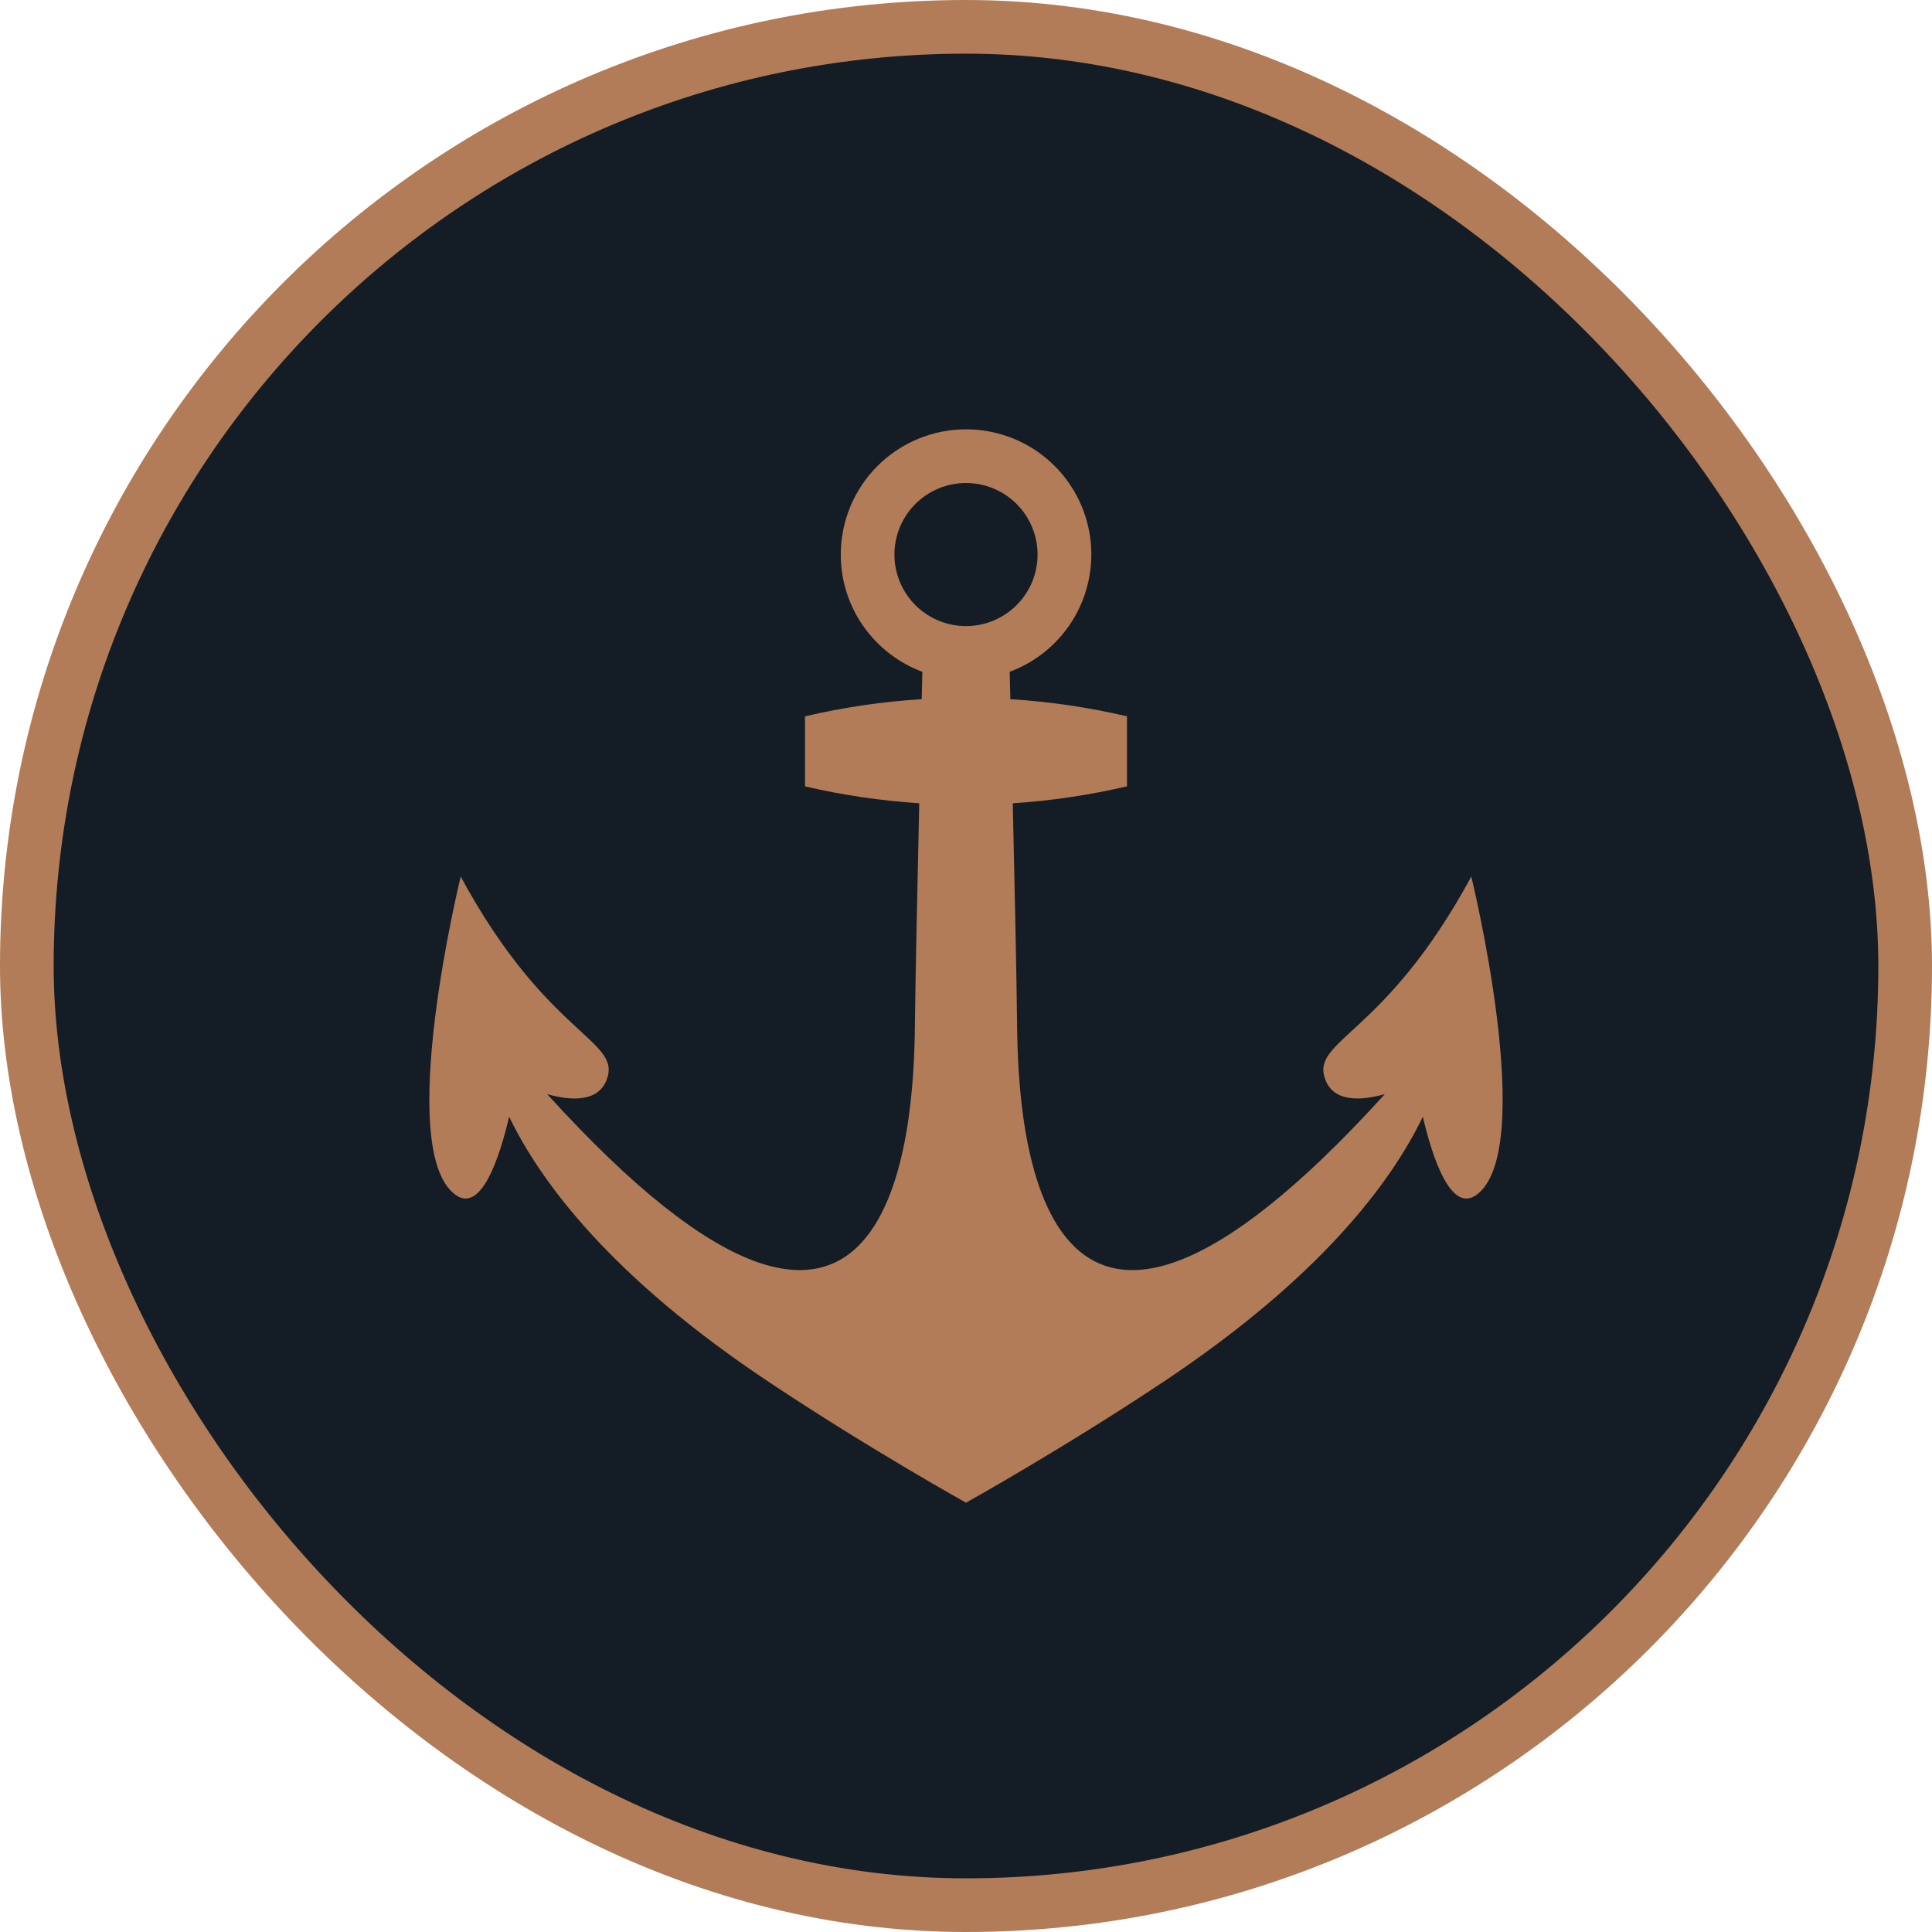 <svg width="72" height="72" viewBox="0 0 72 72" fill="none" xmlns="http://www.w3.org/2000/svg">
<rect x="1" y="1" width="70" height="70" rx="35" fill="#141D26"/>
<path d="M54.831 32.667C51.584 38.667 48.815 38.735 49.394 40.243C49.723 41.101 50.769 41.012 51.609 40.775C38.541 55.169 37.945 41.914 37.905 38.246C37.887 36.493 37.813 33.016 37.743 29.936C39.177 29.842 40.6 29.631 42 29.305V26.695C40.571 26.361 39.117 26.147 37.653 26.056L37.628 25.036C38.654 24.656 39.514 23.926 40.057 22.976C40.6 22.025 40.791 20.914 40.597 19.837C40.403 18.759 39.836 17.785 38.995 17.083C38.155 16.382 37.094 15.998 36 16C34.762 16 33.575 16.492 32.7 17.367C31.825 18.242 31.333 19.429 31.333 20.667C31.333 22.671 32.599 24.375 34.374 25.037L34.349 26.056C32.884 26.147 31.43 26.361 30 26.695V29.305C31.403 29.634 32.828 29.841 34.258 29.936C34.188 33.017 34.114 36.493 34.095 38.246C34.056 41.914 33.46 55.168 20.392 40.776C21.233 41.012 22.277 41.101 22.607 40.243C23.186 38.735 20.416 38.667 17.169 32.667C17.169 32.667 14.687 42.795 16.957 44.515C17.935 45.257 18.627 43.103 18.974 41.617C20.169 44.09 22.811 47.615 28.659 51.506C32.431 54.018 36 56 36 56C36 56 39.569 54.018 43.341 51.507C49.189 47.616 51.831 44.091 53.025 41.617C53.373 43.103 54.065 45.257 55.043 44.516C57.313 42.795 54.831 32.667 54.831 32.667ZM36 18C36.707 18 37.385 18.281 37.886 18.781C38.386 19.281 38.667 19.959 38.667 20.667C38.667 21.374 38.386 22.052 37.886 22.552C37.385 23.052 36.707 23.333 36 23.333C35.293 23.333 34.614 23.052 34.114 22.552C33.614 22.052 33.333 21.374 33.333 20.667C33.333 19.959 33.614 19.281 34.114 18.781C34.614 18.281 35.293 18 36 18Z" fill="#B17C57"/>
<rect x="1" y="1" width="70" height="70" rx="35" stroke="#B17C57" stroke-width="2"/>
</svg>
